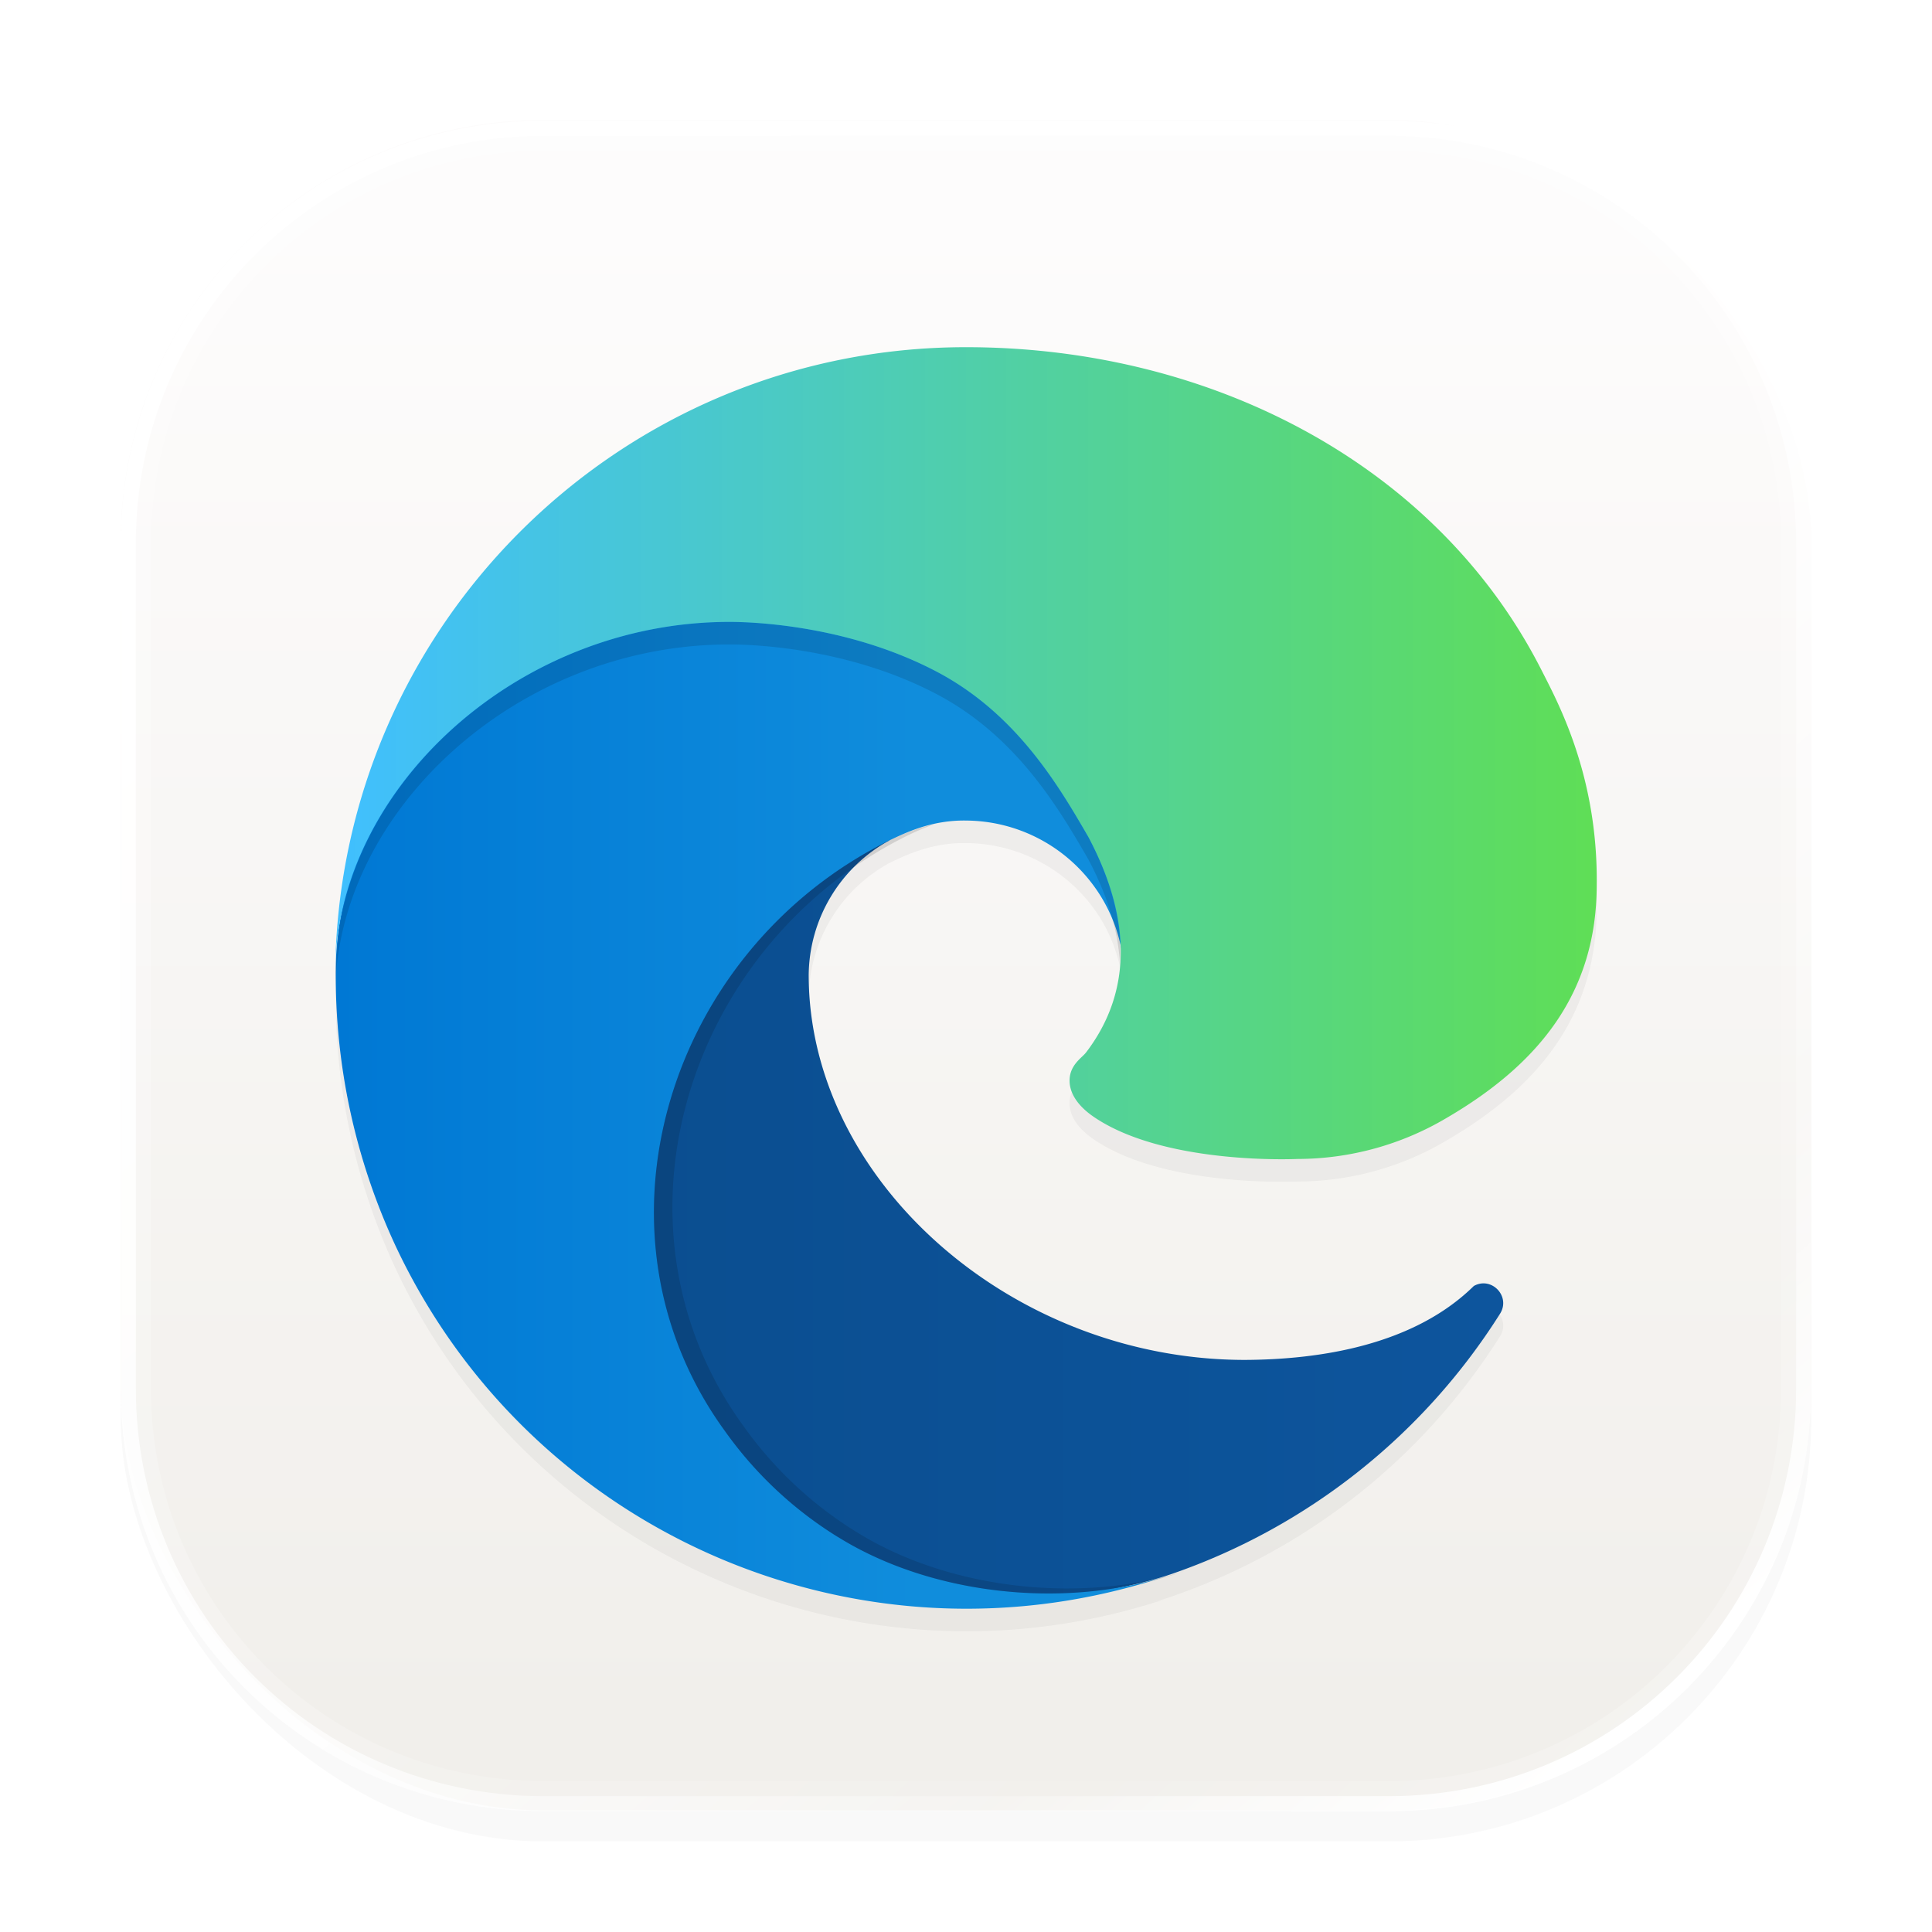 <?xml version="1.0" encoding="UTF-8" standalone="no"?>
<svg
   width="64"
   height="64"
   version="1.1"
   id="svg15"
   sodipodi:docname="microsoft-edge.svg"
   inkscape:version="1.4.2 (ebf0e940d0, 2025-05-08)"
   xmlns:inkscape="http://www.inkscape.org/namespaces/inkscape"
   xmlns:sodipodi="http://sodipodi.sourceforge.net/DTD/sodipodi-0.dtd"
   xmlns:xlink="http://www.w3.org/1999/xlink"
   xmlns="http://www.w3.org/2000/svg"
   xmlns:svg="http://www.w3.org/2000/svg">
  <sodipodi:namedview
     id="namedview15"
     pagecolor="#ffffff"
     bordercolor="#000000"
     borderopacity="0.25"
     inkscape:showpageshadow="2"
     inkscape:pageopacity="0.0"
     inkscape:pagecheckerboard="0"
     inkscape:deskcolor="#d1d1d1"
     inkscape:zoom="4.75"
     inkscape:cx="5.0526316"
     inkscape:cy="41.473684"
     inkscape:window-width="1920"
     inkscape:window-height="1007"
     inkscape:window-x="0"
     inkscape:window-y="0"
     inkscape:window-maximized="1"
     inkscape:current-layer="svg15" />
  <defs
     id="defs10">
    <linearGradient
       id="g"
       x1="11.788"
       x2="52.749"
       y1="25.106"
       y2="25.106"
       gradientTransform="translate(-.921 -.664)scale(1.02)"
       gradientUnits="userSpaceOnUse">
      <stop
         offset="0"
         stop-color="#40bfff"
         id="stop1" />
      <stop
         offset="1"
         stop-color="#5fde56"
         id="stop2" />
    </linearGradient>
    <linearGradient
       id="d"
       x1="11.804"
       x2="30.743"
       y1="36.254"
       y2="36.254"
       gradientTransform="translate(-.921 -.664)scale(1.02)"
       gradientUnits="userSpaceOnUse">
      <stop
         offset="0"
         stop-color="#0078d4"
         id="stop3" />
      <stop
         offset="1"
         stop-color="#108ddc"
         id="stop4" />
    </linearGradient>
    <linearGradient
       id="c"
       x1="21.182"
       x2="49.712"
       y1="40.243"
       y2="40.243"
       gradientTransform="translate(-.921 -.664)scale(1.02)"
       gradientUnits="userSpaceOnUse">
      <stop
         offset="0"
         stop-color="#0b4e90"
         id="stop5" />
      <stop
         offset="1"
         stop-color="#0d559d"
         id="stop6" />
    </linearGradient>
    <linearGradient
       id="a"
       x1="7.937"
       x2="7.937"
       y1="15.081"
       y2="1.852"
       gradientTransform="scale(3.78)"
       gradientUnits="userSpaceOnUse">
      <stop
         offset="0"
         stop-color="#f3f1ee"
         id="stop7" />
      <stop
         offset="1"
         stop-color="#fff"
         id="stop8" />
    </linearGradient>
    <filter
       id="b"
       width="1.216"
       height="1.216"
       x="-0.108"
       y="-0.108"
       color-interpolation-filters="sRGB">
      <feGaussianBlur
         stdDeviation="1.881"
         id="feGaussianBlur8" />
    </filter>
    <filter
       id="e"
       width="1.159"
       height="1.338"
       x="-0.079"
       y="-0.169"
       color-interpolation-filters="sRGB">
      <feGaussianBlur
         stdDeviation=".861"
         id="feGaussianBlur9" />
    </filter>
    <filter
       id="f"
       width="1.314"
       height="1.165"
       x="-0.157"
       y="-0.082"
       color-interpolation-filters="sRGB">
      <feGaussianBlur
         stdDeviation="1.152"
         id="feGaussianBlur10" />
    </filter>
    <linearGradient
       inkscape:collect="always"
       xlink:href="#linearGradient5"
       id="linearGradient8"
       x1="8"
       y1="7"
       x2="56"
       y2="57"
       gradientUnits="userSpaceOnUse"
       gradientTransform="translate(-1.3560057e-6)" />
    <linearGradient
       id="linearGradient5"
       inkscape:collect="always">
      <stop
         style="stop-color:#ffffff;stop-opacity:1;"
         offset="0"
         id="stop5-7" />
      <stop
         style="stop-color:#ffffff;stop-opacity:0.753;"
         offset="0.559"
         id="stop1-3" />
      <stop
         style="stop-color:#ffffff;stop-opacity:0.25;"
         offset="0.822"
         id="stop7-5" />
      <stop
         style="stop-color:#ffffff;stop-opacity:1;"
         offset="1"
         id="stop6-5" />
    </linearGradient>
    <filter
       inkscape:collect="always"
       style="color-interpolation-filters:sRGB"
       id="filter8"
       x="-0.008"
       y="-0.008"
       width="1.015"
       height="1.015">
      <feGaussianBlur
         inkscape:collect="always"
         stdDeviation="0.179"
         id="feGaussianBlur8-6" />
    </filter>
    <linearGradient
       inkscape:collect="always"
       xlink:href="#linearGradient5"
       id="linearGradient6"
       x1="8.255"
       y1="7.93"
       x2="52.283"
       y2="58.422"
       gradientUnits="userSpaceOnUse" />
    <filter
       inkscape:collect="always"
       style="color-interpolation-filters:sRGB"
       id="filter9"
       x="-0.008"
       y="-0.008"
       width="1.015"
       height="1.015">
      <feGaussianBlur
         inkscape:collect="always"
         stdDeviation="0.179"
         id="feGaussianBlur9-7" />
    </filter>
    <linearGradient
       id="a-0"
       x1="7.937"
       x2="7.937"
       y1="15.081"
       y2="1.852"
       gradientTransform="scale(3.78)"
       gradientUnits="userSpaceOnUse">
      <stop
         offset="0"
         stop-color="#f1efeb"
         id="stop5-9" />
      <stop
         offset="1"
         stop-color="#fdfcfc"
         id="stop6-3" />
    </linearGradient>
    <filter
       inkscape:collect="always"
       style="color-interpolation-filters:sRGB"
       id="filter12"
       x="-0.075"
       y="-0.075"
       width="1.15"
       height="1.15">
      <feGaussianBlur
         inkscape:collect="always"
         stdDeviation="1.75"
         id="feGaussianBlur12" />
    </filter>
  </defs>
  <rect
     id="rect12-3"
     width="56"
     height="56"
     x="4"
     y="5"
     rx="14"
     ry="14"
     style="opacity:0.15;filter:url(#filter12)" />
  <rect
     width="56.002"
     height="56.002"
     x="4"
     y="3.969"
     fill="url(#a)"
     rx="14.002"
     ry="14.002"
     id="rect4"
     style="fill:url(#a-0)" />
  <g
     id="highlight">
    <path
       id="rect1"
       d="m 18,4 c -7.756,0 -14,6.244 -14,14 v 28 c 0,7.756 6.244,14 14,14 h 28 c 7.756,0 14,-6.244 14,-14 v -28 c 0,-7.756 -6.244,-14 -14,-14 z m 0,1 h 28 c 7.202,0 13,5.798 13,13 v 28 c 0,7.202 -5.798,13 -13,13 h -28 c -7.202,0 -13,-5.798 -13,-13 v -28 c 0,-7.202 5.798,-13 13,-13 z"
       style="opacity:0.5;mix-blend-mode:normal;fill:url(#linearGradient8);filter:url(#filter8)" />
    <path
       id="rect4-3"
       style="opacity:1;fill:url(#linearGradient6);stroke-width:0.557;stroke-linecap:square;filter:url(#filter9)"
       d="M 18,4 C 10.244,4 4,10.244 4,18 v 28 c 0,7.756 6.244,14 14,14 h 28 c 7.756,0 14,-6.244 14,-14 V 18 C 60,10.244 53.756,4 46,4 Z m 0,0.5 h 28 c 7.479,0 13.5,6.021 13.5,13.5 v 28 c 0,7.479 -6.021,13.5 -13.5,13.5 H 18 C 10.521,59.5 4.5,53.479 4.5,46 V 18 C 4.5,10.521 10.521,4.5 18,4.5 Z" />
  </g>
  <g
     id="g15">
    <path
       d="M31.998 12.248c-11.426-.001-20.732 9.173-20.893 20.596.006-.483.064-.96.145-1.435a10 10 0 0 0-.127 1.46 21.2 21.2 0 0 0 1.976 9.14c4.498 9.596 15.472 14.304 25.527 10.952-.181.057-.376.092-.562.14.183-.048.383-.096.54-.146l.216-.072a20.95 20.95 0 0 0 10.87-8.617c.363-.572-.277-1.249-.869-.92-2.002 1.97-5.108 2.437-7.58 2.45-7.724 0-14.453-5.94-14.453-12.757a5.14 5.14 0 0 1 2.684-4.457c.51-.24 1.378-.675 2.535-.654a5.28 5.28 0 0 1 4.194 2.123c.449.6.75 1.287.908 2.011a5.38 5.38 0 0 1-1.139 3.555c-.132.172-.54.408-.54.924 0 .426.278.835.77 1.18 2.348 1.632 6.774 1.418 6.786 1.418a9.7 9.7 0 0 0 4.941-1.364c3.07-1.792 4.96-4.15 4.967-7.705.042-3.657-1.307-6.09-1.852-7.168-3.459-6.765-10.926-10.654-19.045-10.654zm5.394 41.021-.16.033z"
       filter="url(#b)"
       opacity=".2"
       id="path10" />
    <path
       fill="url(#c)"
       d="M48.823 42.599c-2.002 1.97-5.109 2.438-7.58 2.45-7.725 0-14.454-5.94-14.454-12.757a5.14 5.14 0 0 1 2.682-4.457c-6.986.293-8.782 7.573-8.782 11.838 0 12.058 11.115 13.28 13.51 13.28 1.29 0 3.238-.375 4.407-.744l.213-.071A20.95 20.95 0 0 0 49.69 43.52c.363-.571-.276-1.25-.868-.92z"
       class="cls-1"
       id="path11" />
    <path
       fill="url(#d)"
       d="M27.737 50.903a12.9 12.9 0 0 1-3.712-3.483c-4.824-6.609-1.894-15.97 5.447-19.585.51-.24 1.38-.674 2.537-.653a5.28 5.28 0 0 1 4.193 2.122 5.2 5.2 0 0 1 1.039 3.045c0-.034 3.992-12.992-13.06-12.992-7.165 0-13.058 6.8-13.058 12.765a21.2 21.2 0 0 0 1.976 9.14c4.499 9.597 15.471 14.305 25.526 10.953-3.442 1.085-7.814.608-10.875-1.305z"
       class="cls-3"
       id="path12" />
    <path
       d="M24.164 20.602c-6.481 0-12 4.676-12.914 10.062a21 21 0 0 0-.145 2.18c.079-5.964 6.007-11.496 13.06-11.496.57 0 3.829.054 6.855 1.642 2.667 1.4 4.066 3.808 5.037 5.485.627 1.183.97 2.32 1.041 3.4.082-1.296-.27-2.687-1.043-4.146-.971-1.677-2.368-4.084-5.035-5.485-3.027-1.588-6.284-1.642-6.856-1.642"
       filter="url(#e)"
       opacity=".35"
       id="path13" />
    <path
       d="M24.795 19.191c-1.083 0-2.132.17-3.14.455a11.5 11.5 0 0 1 2.527-.289c13.11 0 13.776 7.643 13.385 11.199.18.52.279 1.07.287 1.627 0-.034 3.993-12.992-13.06-12.992zm6.18 8.104c-.645.14-1.16.38-1.502.54-7.34 3.616-10.272 12.976-5.448 19.585a12.9 12.9 0 0 0 3.711 3.484l.016.006c3.06 1.913 7.433 2.39 10.875 1.304-.448.15-.9.264-1.352.381q.986-.223 1.963-.547c-3.442 1.086-7.813.61-10.873-1.304l-.015-.008a12.9 12.9 0 0 1-3.711-3.482c-4.825-6.61-1.896-15.97 5.445-19.586a9 9 0 0 1 .89-.374z"
       filter="url(#f)"
       opacity=".35"
       id="path14" />
    <path
       fill="url(#g)"
       d="M35.97 34.872c-.132.171-.539.408-.539.924 0 .426.278.835.77 1.18 2.348 1.632 6.773 1.416 6.785 1.416a9.7 9.7 0 0 0 4.94-1.362c3.07-1.793 4.96-4.152 4.968-7.706.043-3.658-1.306-6.09-1.851-7.167-3.459-6.765-10.925-10.656-19.044-10.656-11.426 0-20.733 9.175-20.894 20.597.078-5.963 6.007-11.497 13.059-11.497.571 0 3.83.056 6.856 1.644 2.667 1.4 4.064 3.808 5.036 5.484 1.411 2.663 1.472 5.11-.085 7.143z"
       class="cls-5"
       id="path15" />
  </g>
</svg>
